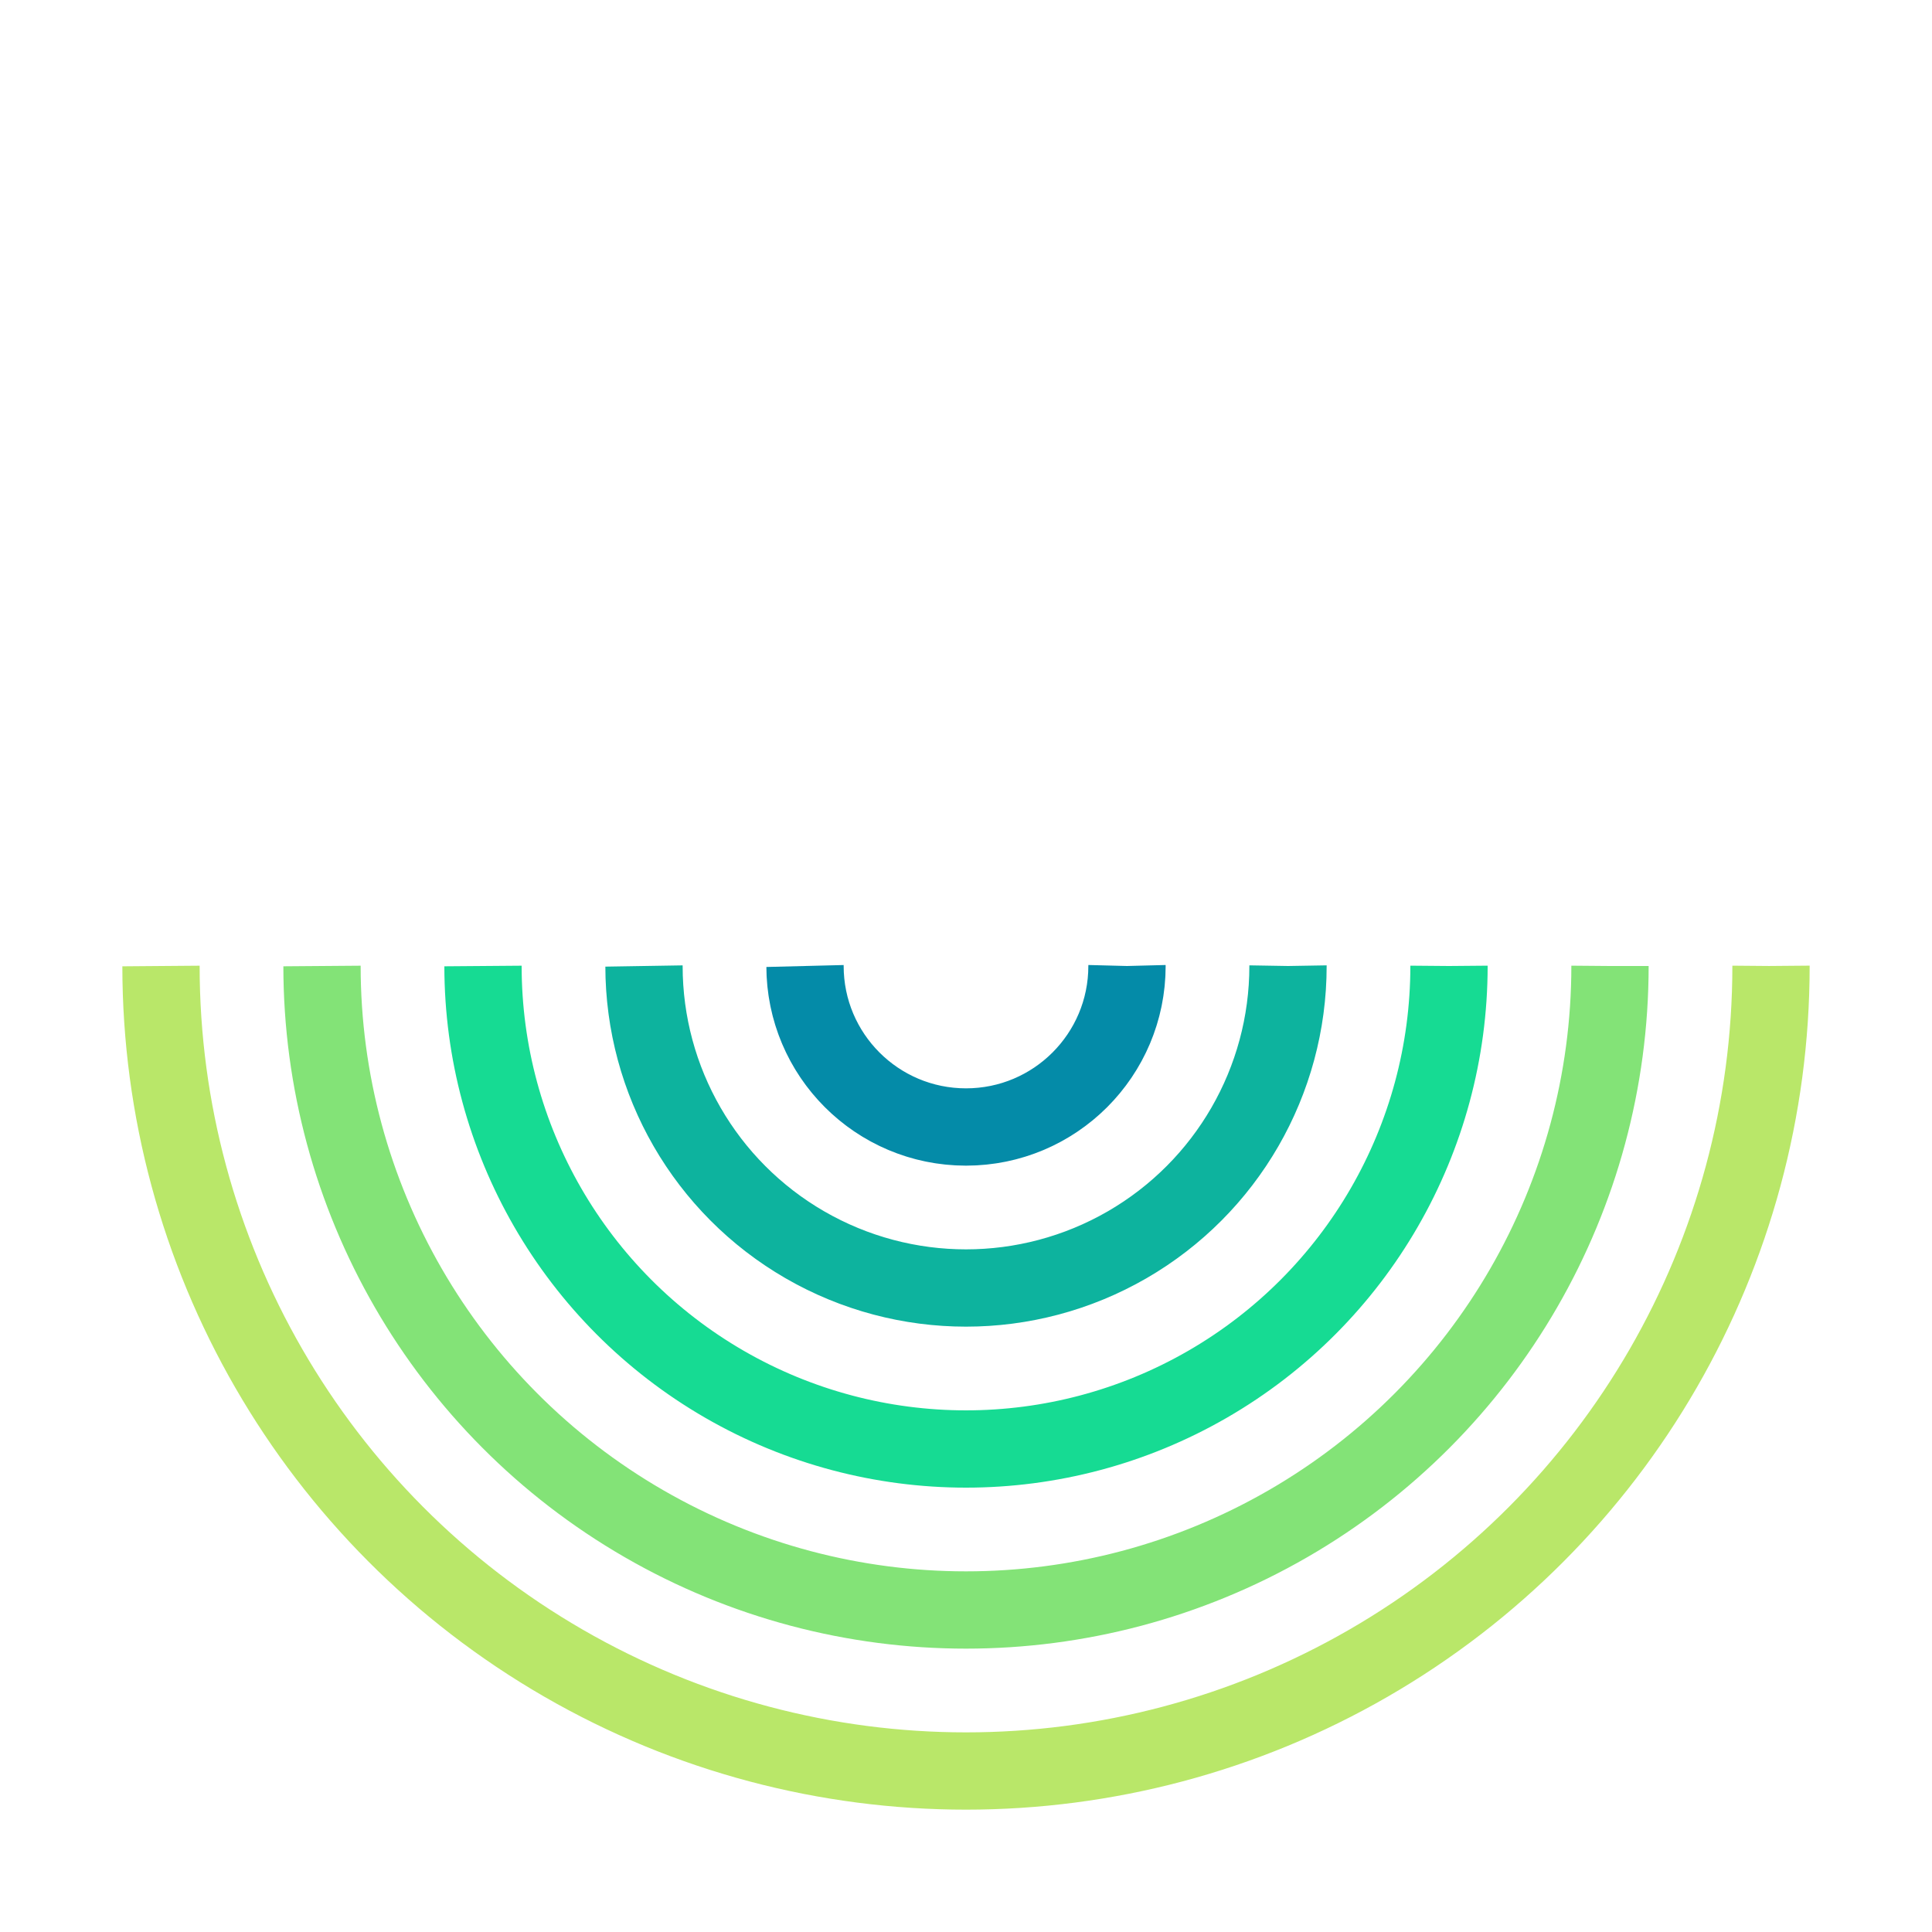  <svg
    xmlns="http://www.w3.org/2000/svg"
    xmlns:xlink="http://www.w3.org/1999/xlink"
    style="margin: auto; display: block; shape-rendering: auto"
    width="200px"
    height="200px"
    viewBox="0 0 100 100"
    preserveAspectRatio="xMidYMid"
  >
    <g transform="translate(50,50)">
      <circle
        cx="0"
        cy="0"
        r="8.333"
        fill="none"
        stroke="#048ba8"
        stroke-width="4"
        stroke-dasharray="26.18 26.18"
      >
        <animateTransform
          attributeName="transform"
          type="rotate"
          values="0 0 0;360 0 0"
          times="0;1"
          dur="1s"
          calcMode="spline"
          keySplines="0.2 0 0.8 1"
          begin="0"
          repeatCount="indefinite"
        ></animateTransform>
      </circle>
      <circle
        cx="0"
        cy="0"
        r="16.667"
        fill="none"
        stroke="#0db39e"
        stroke-width="4"
        stroke-dasharray="52.36 52.36"
      >
        <animateTransform
          attributeName="transform"
          type="rotate"
          values="0 0 0;360 0 0"
          times="0;1"
          dur="1s"
          calcMode="spline"
          keySplines="0.2 0 0.8 1"
          begin="-0.2"
          repeatCount="indefinite"
        ></animateTransform>
      </circle>
      <circle
        cx="0"
        cy="0"
        r="25"
        fill="none"
        stroke="#16db93"
        stroke-width="4"
        stroke-dasharray="78.54 78.54"
      >
        <animateTransform
          attributeName="transform"
          type="rotate"
          values="0 0 0;360 0 0"
          times="0;1"
          dur="1s"
          calcMode="spline"
          keySplines="0.2 0 0.8 1"
          begin="-0.4"
          repeatCount="indefinite"
        ></animateTransform>
      </circle>
      <circle
        cx="0"
        cy="0"
        r="33.333"
        fill="none"
        stroke="#83e377"
        stroke-width="4"
        stroke-dasharray="104.72 104.72"
      >
        <animateTransform
          attributeName="transform"
          type="rotate"
          values="0 0 0;360 0 0"
          times="0;1"
          dur="1s"
          calcMode="spline"
          keySplines="0.2 0 0.8 1"
          begin="-0.6"
          repeatCount="indefinite"
        ></animateTransform>
      </circle>
      <circle
        cx="0"
        cy="0"
        r="41.667"
        fill="none"
        stroke="#b9e769"
        stroke-width="4"
        stroke-dasharray="130.9 130.9"
      >
        <animateTransform
          attributeName="transform"
          type="rotate"
          values="0 0 0;360 0 0"
          times="0;1"
          dur="1s"
          calcMode="spline"
          keySplines="0.2 0 0.8 1"
          begin="-0.8"
          repeatCount="indefinite"
        ></animateTransform>
      </circle>
    </g>
  </svg>